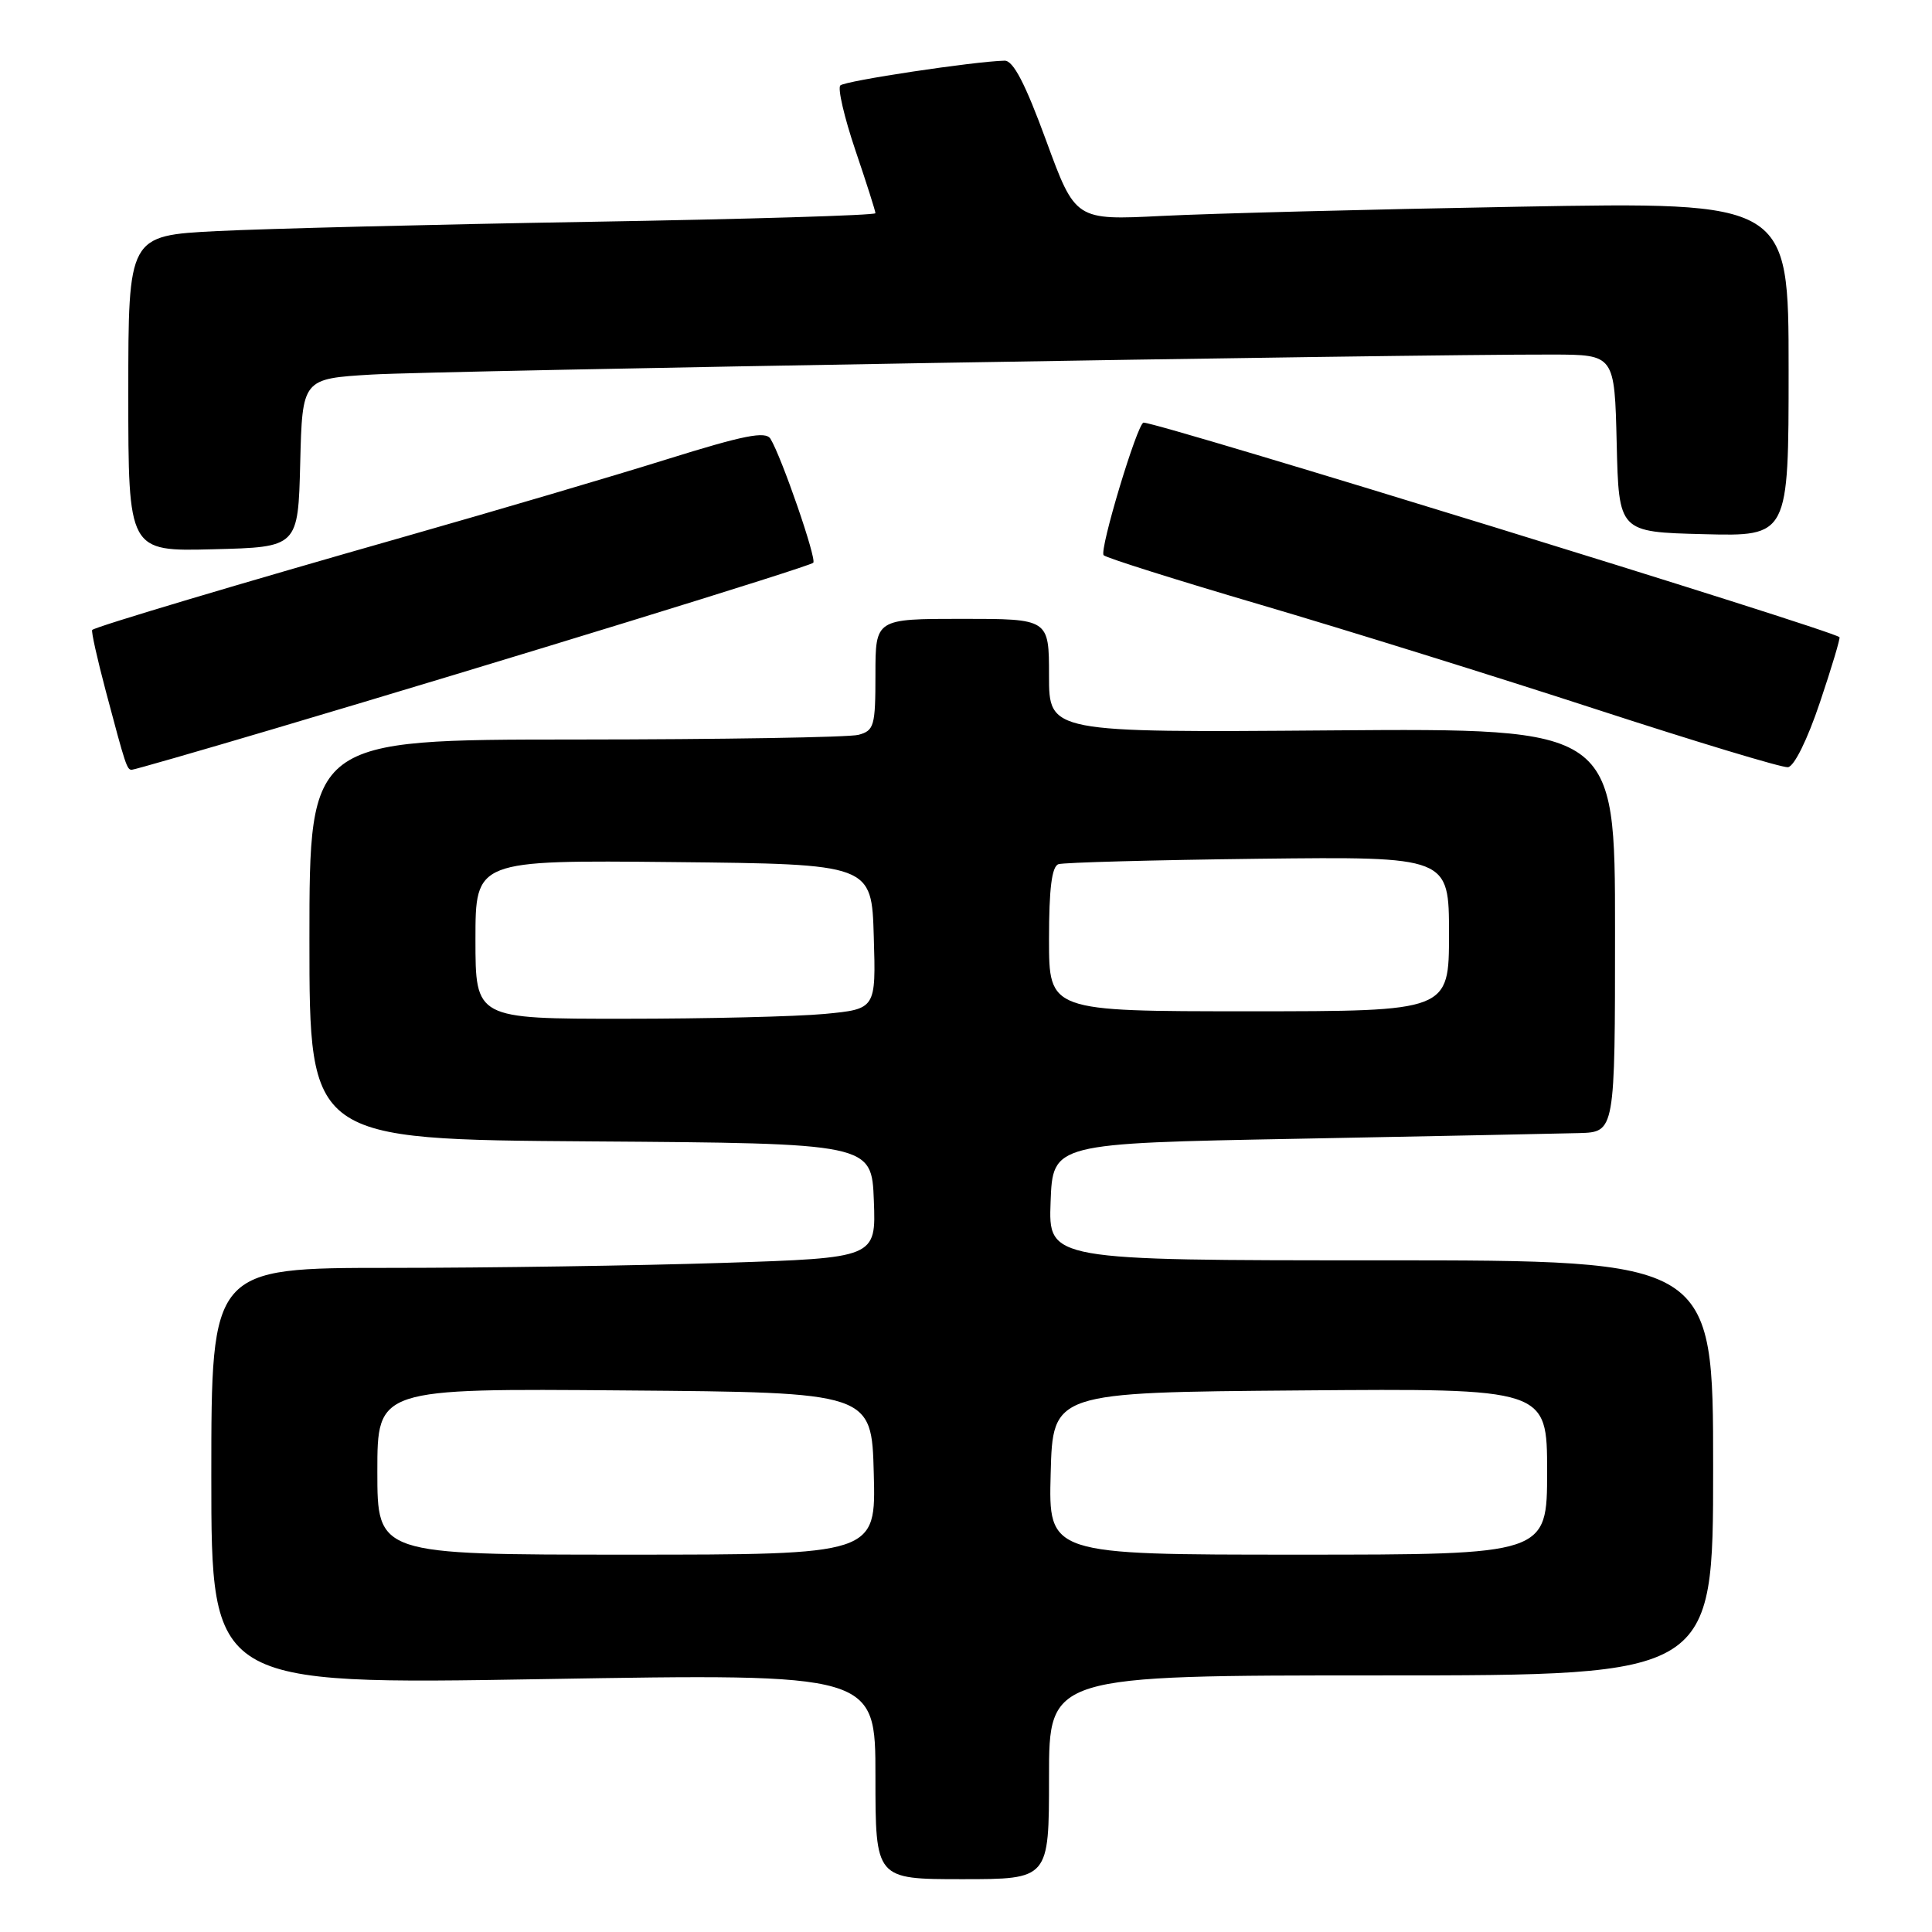 <?xml version="1.0" encoding="UTF-8" standalone="no"?>
<!DOCTYPE svg PUBLIC "-//W3C//DTD SVG 1.1//EN" "http://www.w3.org/Graphics/SVG/1.1/DTD/svg11.dtd" >
<svg xmlns="http://www.w3.org/2000/svg" xmlns:xlink="http://www.w3.org/1999/xlink" version="1.1" viewBox="0 0 256 256">
 <g >
 <path fill="currentColor"
d=" M 139.00 235.50 C 139.00 222.00 139.00 222.00 183.00 222.00 C 227.00 222.00 227.00 222.00 227.00 194.50 C 227.00 167.00 227.00 167.00 182.96 167.00 C 138.92 167.00 138.92 167.00 139.21 159.25 C 139.50 151.50 139.50 151.50 172.00 150.89 C 189.88 150.55 206.64 150.21 209.25 150.14 C 214.00 150.00 214.00 150.00 214.00 123.25 C 214.00 96.50 214.00 96.50 176.50 96.78 C 139.00 97.07 139.00 97.07 139.00 89.53 C 139.00 82.00 139.00 82.00 127.50 82.00 C 116.00 82.00 116.00 82.00 116.00 89.38 C 116.00 96.19 115.83 96.81 113.75 97.37 C 112.51 97.70 95.64 97.98 76.25 97.99 C 41.00 98.00 41.00 98.00 41.00 124.49 C 41.00 150.98 41.00 150.98 78.25 151.24 C 115.50 151.50 115.50 151.50 115.79 159.09 C 116.08 166.68 116.08 166.68 95.79 167.34 C 84.63 167.70 64.81 168.00 51.75 168.00 C 28.00 168.00 28.00 168.00 28.00 195.61 C 28.00 223.23 28.00 223.23 72.00 222.49 C 116.00 221.75 116.00 221.75 116.00 235.37 C 116.00 249.00 116.00 249.00 127.50 249.00 C 139.00 249.00 139.00 249.00 139.00 235.50 Z  M 36.25 96.59 C 66.62 87.59 107.26 75.08 107.76 74.57 C 108.25 74.09 103.56 60.53 102.09 58.14 C 101.44 57.10 98.58 57.67 88.39 60.85 C 81.30 63.07 65.83 67.63 54.00 71.00 C 31.79 77.32 12.71 83.02 12.22 83.47 C 12.06 83.62 12.88 87.28 14.03 91.62 C 16.65 101.49 16.82 102.00 17.46 102.00 C 17.75 102.00 26.21 99.57 36.25 96.59 Z  M 241.15 93.07 C 242.71 88.44 243.87 84.55 243.74 84.43 C 242.68 83.46 153.60 56.00 151.53 56.00 C 150.73 56.00 145.62 72.95 146.24 73.57 C 146.58 73.92 155.97 76.88 167.09 80.15 C 178.21 83.42 198.15 89.63 211.40 93.95 C 224.66 98.27 236.13 101.74 236.91 101.66 C 237.74 101.56 239.49 98.01 241.15 93.07 Z  M 39.78 61.34 C 40.06 50.18 40.06 50.18 49.28 49.63 C 57.75 49.12 186.79 46.93 205.72 46.98 C 213.94 47.00 213.94 47.00 214.22 58.75 C 214.50 70.50 214.50 70.50 225.75 70.78 C 237.00 71.07 237.00 71.07 237.00 48.91 C 237.00 26.75 237.00 26.75 201.25 27.39 C 181.59 27.74 160.32 28.29 153.99 28.61 C 142.49 29.19 142.49 29.19 138.61 18.60 C 135.84 11.05 134.26 8.01 133.11 8.04 C 129.09 8.13 111.96 10.71 111.35 11.32 C 110.97 11.69 111.87 15.54 113.33 19.87 C 114.80 24.20 116.00 27.97 116.00 28.25 C 116.00 28.53 99.01 29.04 78.25 29.39 C 57.49 29.74 35.21 30.30 28.75 30.62 C 17.00 31.22 17.00 31.22 17.00 52.14 C 17.00 73.07 17.00 73.07 28.25 72.78 C 39.50 72.50 39.50 72.50 39.78 61.34 Z  M 50.00 194.99 C 50.00 183.97 50.00 183.97 82.75 184.24 C 115.50 184.50 115.50 184.50 115.78 195.25 C 116.07 206.00 116.07 206.00 83.03 206.00 C 50.00 206.00 50.00 206.00 50.00 194.99 Z  M 139.22 195.25 C 139.50 184.50 139.50 184.50 172.25 184.24 C 205.00 183.97 205.00 183.97 205.00 194.99 C 205.00 206.00 205.00 206.00 171.97 206.00 C 138.93 206.00 138.93 206.00 139.22 195.25 Z  M 63.00 124.48 C 63.00 113.97 63.00 113.97 89.25 114.23 C 115.50 114.50 115.50 114.50 115.78 124.10 C 116.07 133.70 116.07 133.70 109.28 134.35 C 105.55 134.70 93.61 134.99 82.75 134.99 C 63.00 135.00 63.00 135.00 63.00 124.48 Z  M 139.00 124.47 C 139.00 117.74 139.37 114.81 140.25 114.51 C 140.94 114.28 152.86 113.96 166.75 113.79 C 192.00 113.50 192.00 113.50 192.00 123.75 C 192.00 134.00 192.00 134.00 165.50 134.00 C 139.00 134.00 139.00 134.00 139.00 124.47 Z "/>
</g>
</svg>